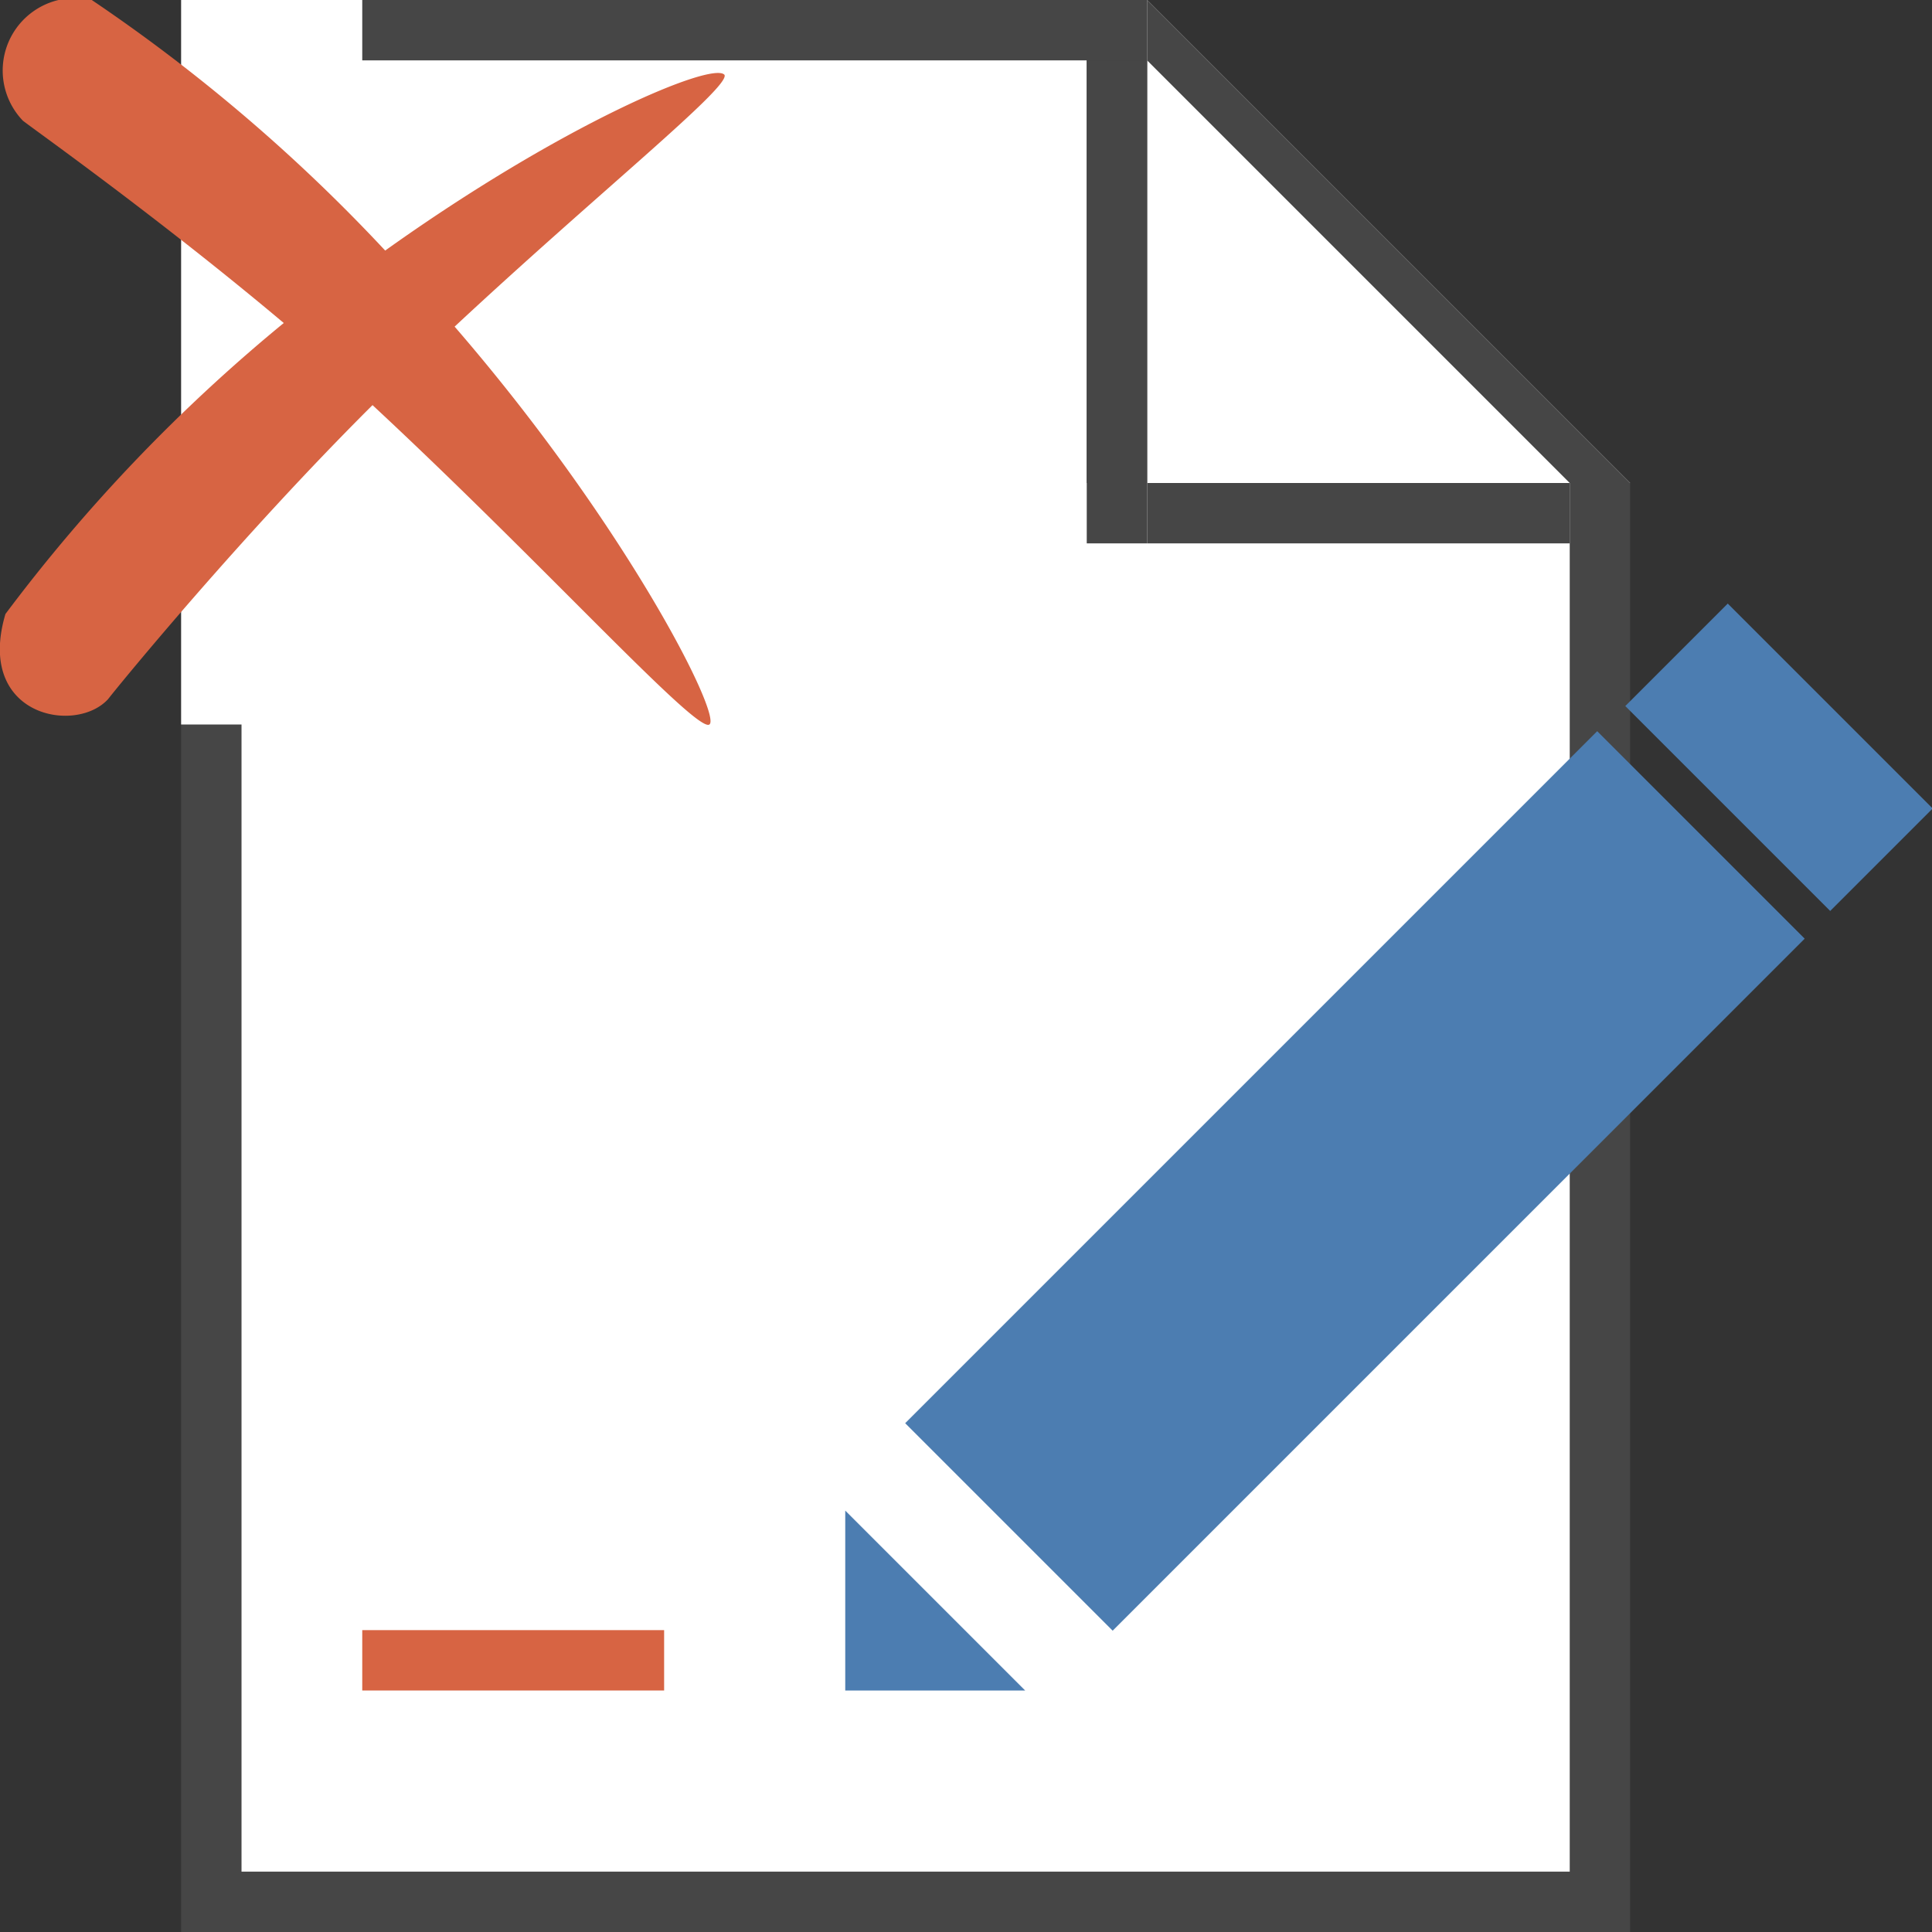 <svg id="Layer_1" data-name="Layer 1" xmlns="http://www.w3.org/2000/svg" width="32" height="32" viewBox="0 0 32 32">
  <rect x="0" y="0" width="32" height="32" fill="#333333" stroke="none"/>
  <defs>
    <style>
      .cls-1 {
        fill: #464646;
      }

      .cls-2 {
        fill: #fff;
      }

      .cls-3, .cls-4 {
        fill: #d76443;
      }

      .cls-4 {
        fill-rule: evenodd;
      }

      .cls-5 {
        fill: #4c7db1;
      }
    </style>
  </defs>
  <title>reject</title>
  <g>
    <polygon class="cls-1" points="26 8 26 31 4 31 4 1 19 1 19 0 4 0 3 0 3 32 4 32 27 32 27 31.06 27 8 26 8"/>
    <polygon class="cls-2" points="18 8 18 1 11 1 10 1 6 1 6 0 3 0 3 12 4 12 4 31 18 31 26 31 26 8 18 8"/>
    <polygon class="cls-2" points="19 0 19 8 27 8 19 0"/>
    <rect class="cls-1" x="18" y="1" width="1" height="8"/>
    <rect class="cls-1" x="19" y="8" width="7" height="1"/>
    <polygon class="cls-1" points="26 8 27 8 19 0 19 1 26 8"/>
    <rect class="cls-3" x="6" y="27" width="5" height="1"/>
    <path class="cls-4" d="M12,1.24c-.19-.23-2.68.81-5.62,2.91A28.3,28.3,0,0,0,1.52,0a1.2,1.2,0,0,0-1.14,2c.26.2,2.25,1.61,4.32,3.35A27.73,27.73,0,0,0,.09,10.17c-.5,1.69,1.16,2,1.7,1.41C2,11.31,4,8.87,6.17,6.71,9,9.34,11.54,12.15,11.75,12S10.36,8.68,7.53,5.41C9.9,3.2,12.1,1.44,12,1.24Z"/>
    <g>
      <polygon class="cls-5" points="14 28 14 25.02 16.98 28 14 28"/>
      <rect class="cls-5" x="28.26" y="10.15" width="2.4" height="4.8" transform="translate(-0.24 24.5) rotate(-45)"/>
      <rect class="cls-5" x="14.34" y="17.13" width="16.21" height="4.86" transform="translate(-7.26 21.6) rotate(-45)"/>
    </g>
  </g>
</svg>
